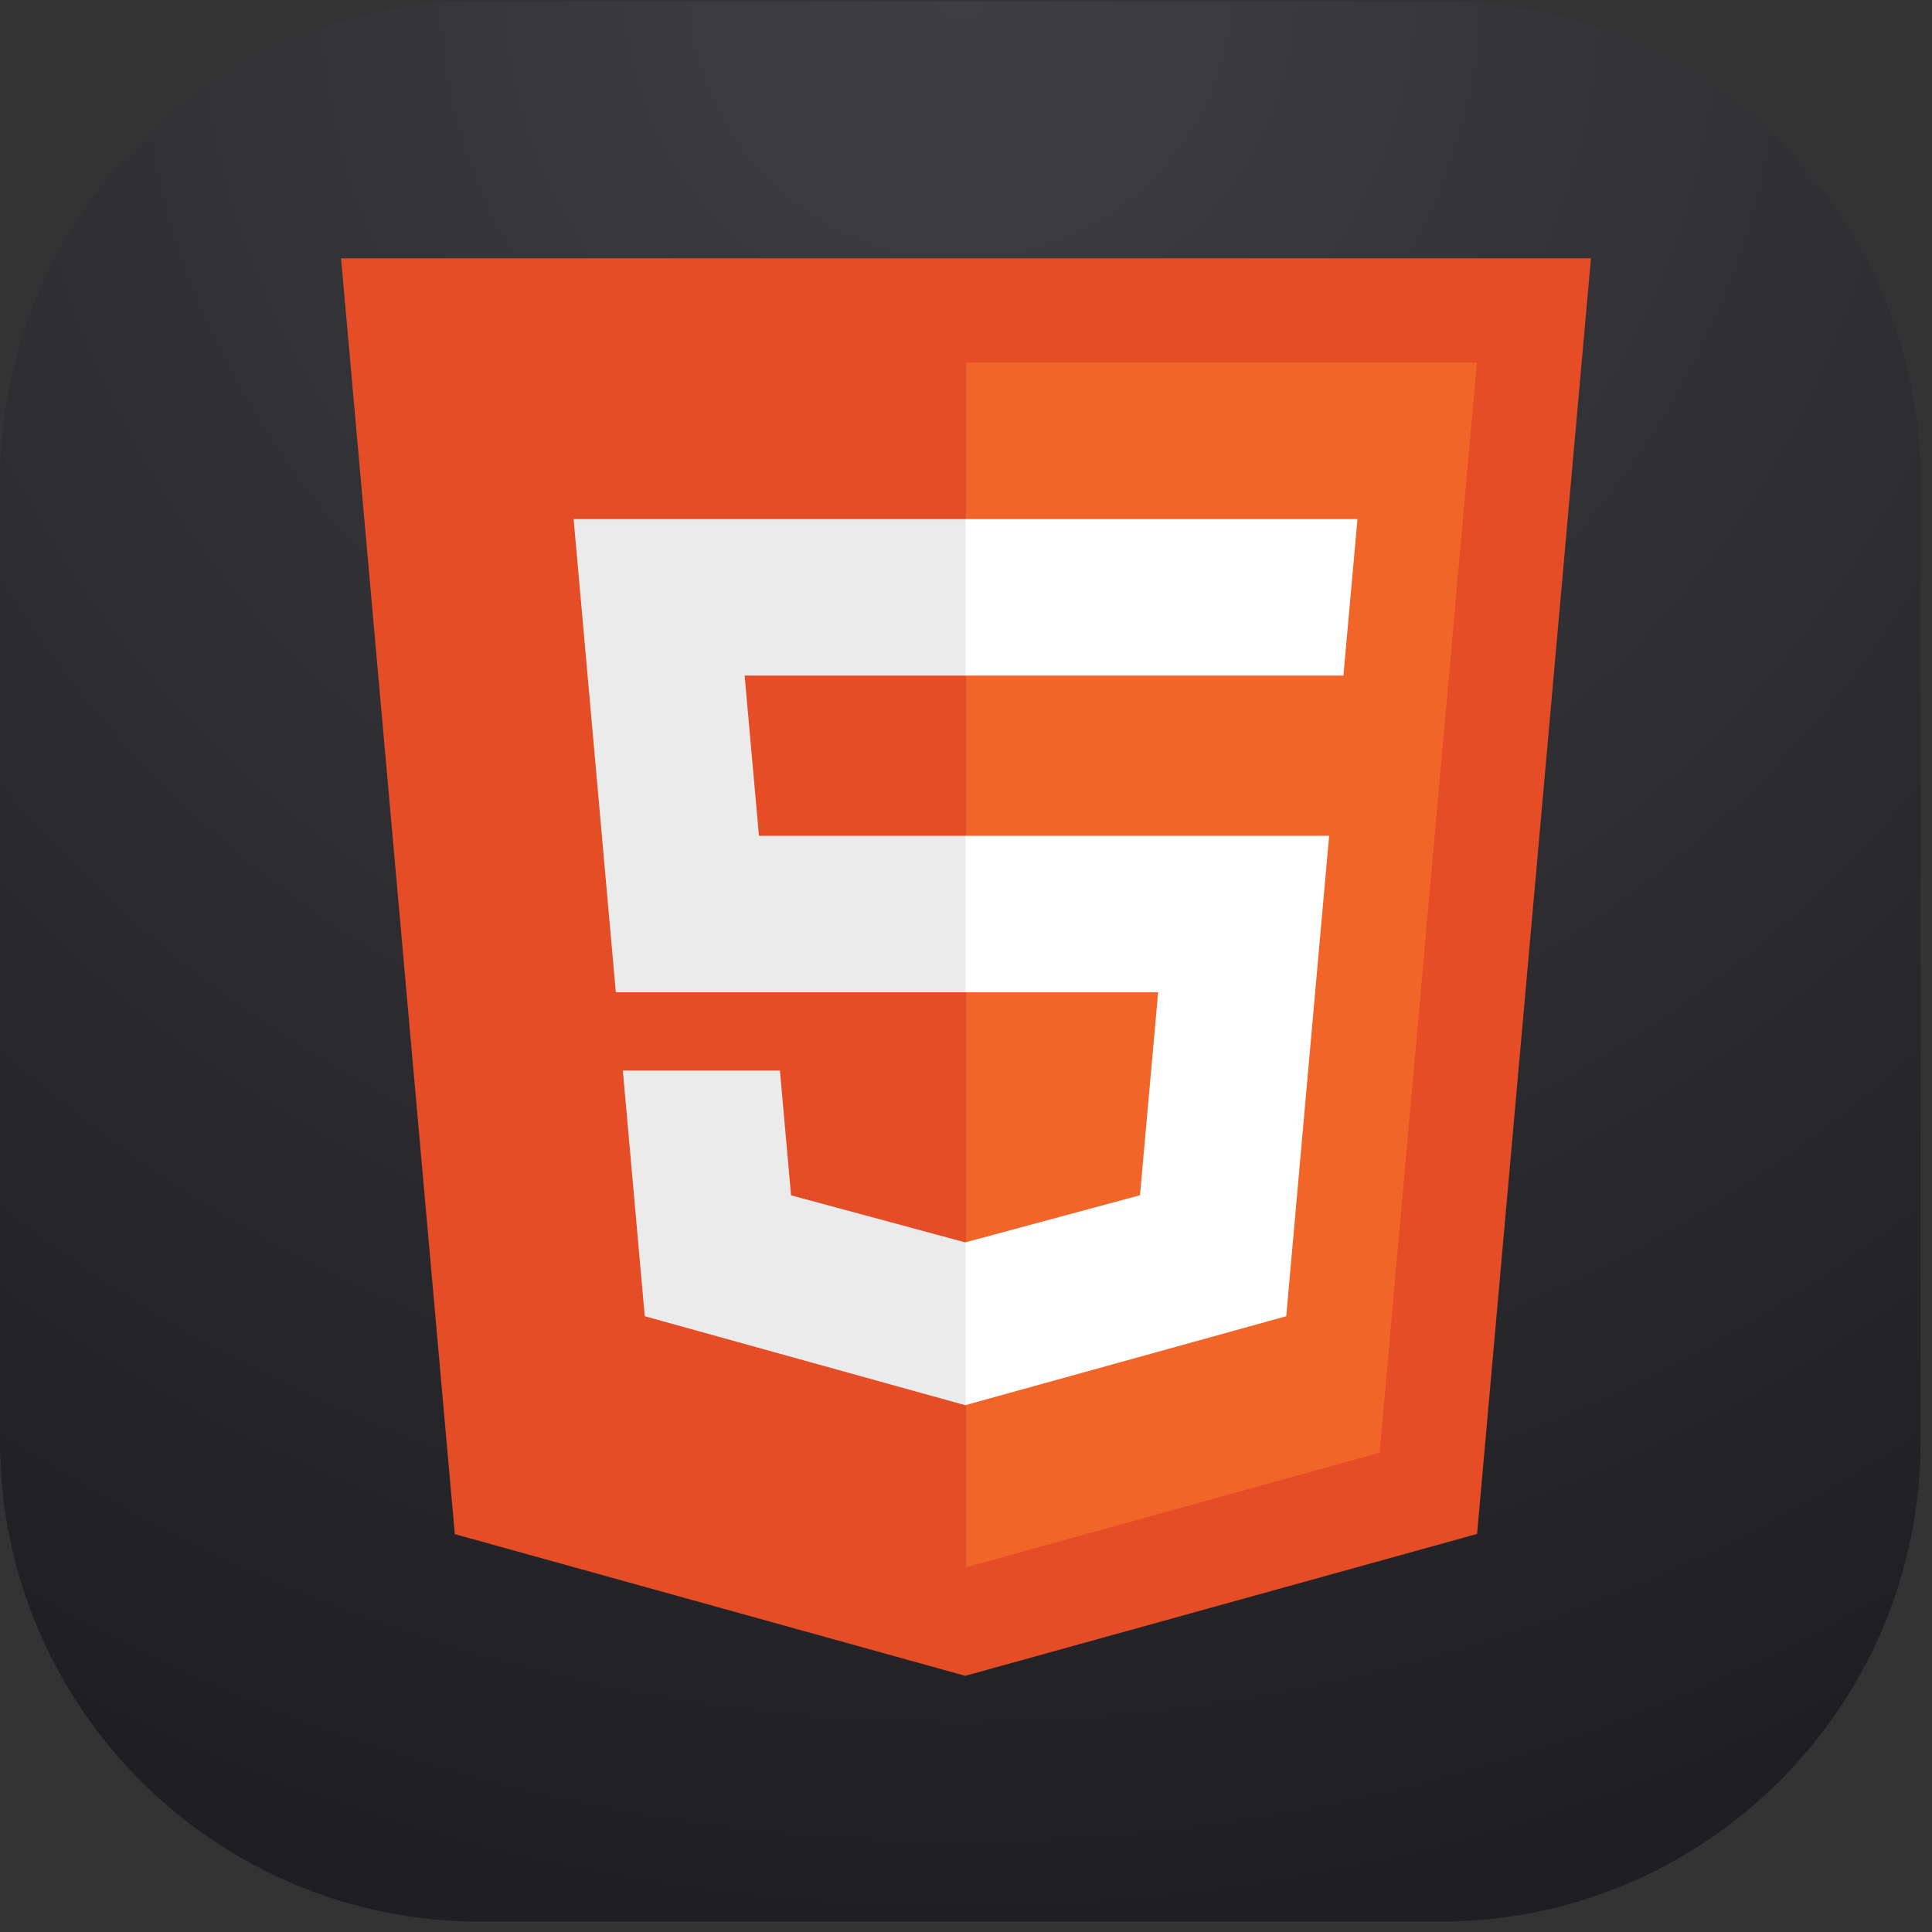 <svg width="154" height="154" viewBox="0 0 154 154" fill="none" xmlns="http://www.w3.org/2000/svg">
<rect x="0" y="0" width="154" height="154" fill="#333333" stroke="none"/>
<path fill-rule="evenodd" clip-rule="evenodd" d="M-0 38.363V114.895C-0 136.011 17.137 153.172 38.277 153.172H114.808C135.925 153.172 153.086 136.011 153.086 114.895V38.363C153.086 17.246 135.925 0.086 114.808 0.086H38.277C17.137 0.086 -0 17.246 -0 38.363Z" fill="url(#paint0_radial_401_110)"/>
<path d="M36.252 122.286L27.185 20.591H126.815L117.738 122.271L76.939 133.581L36.252 122.286Z" fill="#E44D26"/>
<path d="M77 124.936L109.968 115.795L117.724 28.906H77V124.936Z" fill="#F16529"/>
<path d="M77 66.623H60.495L59.355 53.851H77V41.379H45.724L46.023 44.725L49.088 79.096H77V66.623ZM77 99.015L76.945 99.031L63.055 95.279L62.167 85.333H49.646L51.393 104.916L76.943 112.008L77 111.993V99.015Z" fill="#EBEBEB"/>
<path d="M76.957 66.623V79.096H92.315L90.868 95.272L76.957 99.026V112.003L102.526 104.916L102.714 102.809L105.645 69.973L105.948 66.623H102.588H76.957ZM76.957 41.379V53.851H107.084L107.334 51.048L107.903 44.725L108.201 41.379H76.957Z" fill="white"/>
<defs>
<radialGradient id="paint0_radial_401_110" cx="0" cy="0" r="1" gradientUnits="userSpaceOnUse" gradientTransform="translate(76.543 0.086) rotate(90) scale(153.086)">
<stop stop-color="#3E3E43"/>
<stop offset="1" stop-color="#1E1E23"/>
</radialGradient>
</defs>
</svg>
